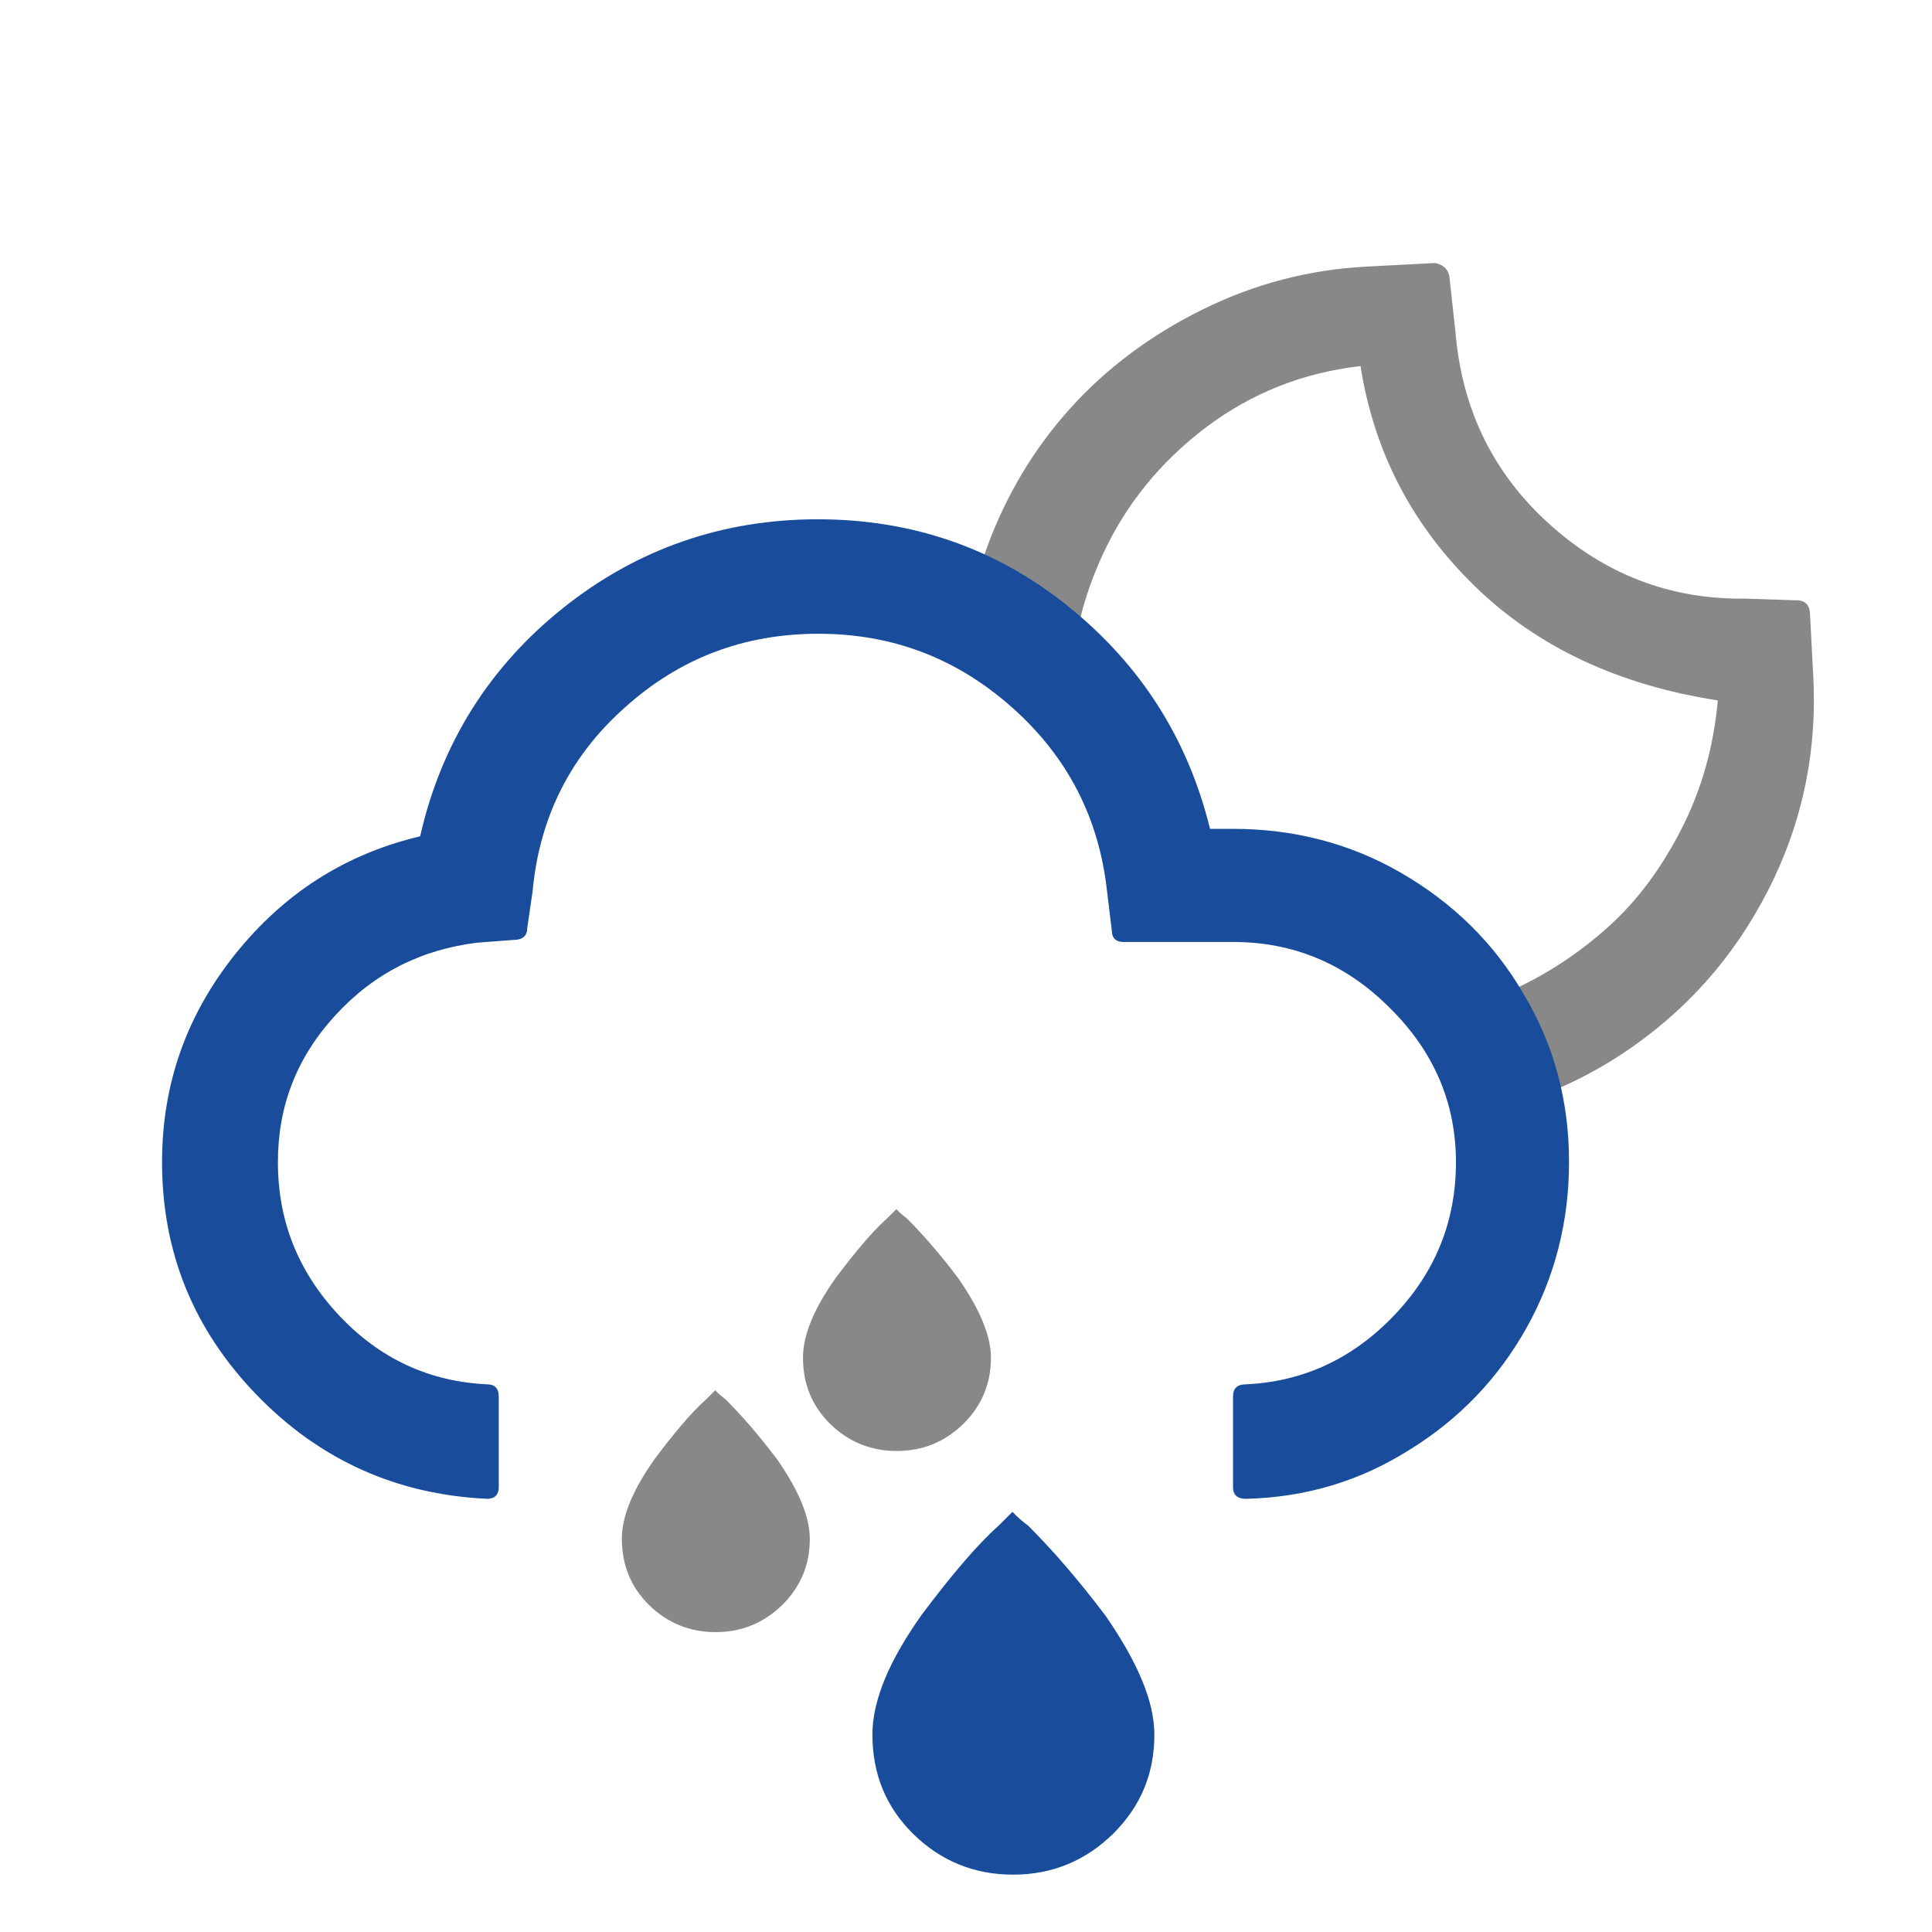 <?xml version="1.0" encoding="UTF-8"?>
<svg width="32px" height="32px" viewBox="0 0 32 32" version="1.1" xmlns="http://www.w3.org/2000/svg"
>
    <!-- Generator: Sketch 57.1 (83088) - https://sketch.com -->
    <title>176_night</title>
    <desc>Created with Sketch.</desc>
    <g id="176_night" stroke="none" stroke-width="1" fill="none" fill-rule="evenodd">
        <g id="wi-night-clear" transform="translate(16, 4)" fill="#888888" fill-rule="nonzero">
            <path d="M8.132,0.396 C8.292,0.436 8.362,0.536 8.362,0.676 L8.412,1.556 C8.452,2.826 8.902,3.906 9.782,4.796 C10.662,5.686 11.722,6.166 12.972,6.216 L13.792,6.286 C13.952,6.286 14.032,6.366 14.032,6.516 L14.032,7.496 C14.042,8.776 13.732,9.966 13.102,11.056 C12.472,12.146 11.622,13.006 10.532,13.646 C10.047,13.929 9.539,14.149 9.012,14.306 L7.602,12.796 C7.987,12.746 8.374,12.647 8.762,12.496 C9.352,12.266 9.902,11.946 10.412,11.536 C10.922,11.126 11.352,10.606 11.722,9.966 C12.092,9.326 12.322,8.636 12.432,7.876 C10.802,7.536 9.492,6.836 8.512,5.776 C7.532,4.716 6.962,3.476 6.812,2.036 C5.852,2.096 4.992,2.386 4.202,2.916 C3.422,3.446 2.812,4.116 2.382,4.936 C2.101,5.471 1.91,6.019 1.811,6.582 L0.358,5.023 C0.391,4.924 0.426,4.831 0.462,4.746 C0.832,3.866 1.342,3.116 1.972,2.486 C2.602,1.856 3.362,1.346 4.242,0.966 C5.122,0.586 6.042,0.396 6.992,0.396 L8.132,0.396 Z"
                  id="Shape"
                  transform="translate(7.195, 7.351) rotate(-3) translate(-7.195, -7.351) "></path>
        </g>
        <g id="wi-cloud-down" transform="translate(2, 8.163)" fill="#194D9B" fill-rule="nonzero">
            <path d="M0.684,11.085 C0.684,12.589 1.212,13.868 2.255,14.945 C3.299,16.022 4.578,16.594 6.07,16.662 C6.193,16.662 6.261,16.594 6.261,16.471 L6.261,14.967 C6.261,14.833 6.193,14.766 6.07,14.766 C5.105,14.721 4.286,14.339 3.613,13.621 C2.94,12.903 2.603,12.062 2.603,11.085 C2.603,10.154 2.917,9.346 3.557,8.651 C4.196,7.955 4.982,7.562 5.913,7.45 L6.508,7.405 C6.653,7.405 6.732,7.338 6.732,7.214 L6.822,6.597 C6.934,5.386 7.439,4.365 8.348,3.557 C9.257,2.738 10.322,2.334 11.557,2.334 C12.78,2.334 13.845,2.738 14.766,3.557 C15.686,4.376 16.202,5.386 16.336,6.597 L16.415,7.248 C16.415,7.372 16.482,7.439 16.606,7.439 L18.423,7.439 C19.422,7.439 20.286,7.798 21.015,8.527 C21.744,9.245 22.115,10.098 22.115,11.085 C22.115,12.062 21.778,12.903 21.094,13.621 C20.409,14.339 19.59,14.721 18.636,14.766 C18.491,14.766 18.423,14.833 18.423,14.967 L18.423,16.471 C18.423,16.594 18.491,16.662 18.636,16.662 C19.624,16.639 20.521,16.37 21.34,15.854 C22.16,15.349 22.81,14.676 23.282,13.834 C23.753,12.993 23.988,12.073 23.988,11.085 C23.988,10.076 23.742,9.144 23.237,8.303 C22.743,7.45 22.059,6.788 21.206,6.294 C20.353,5.801 19.422,5.565 18.412,5.565 L18.042,5.565 C17.672,4.062 16.886,2.839 15.686,1.874 C14.485,0.909 13.094,0.438 11.545,0.438 C9.963,0.438 8.55,0.931 7.327,1.907 C6.104,2.884 5.307,4.151 4.959,5.689 C3.725,5.98 2.704,6.631 1.896,7.641 C1.088,8.651 0.684,9.795 0.684,11.085 Z"
                  id="Shape"></path>
        </g>
        <g id="wi-day-sprinkle" transform="translate(10, 23)" fill="#888888" fill-rule="nonzero">
            <path d="M0.3,2.487 C0.3,2.927 0.453,3.293 0.753,3.587 C1.053,3.88 1.42,4.033 1.853,4.033 C2.287,4.033 2.653,3.88 2.96,3.58 C3.267,3.273 3.413,2.913 3.413,2.487 C3.413,2.127 3.233,1.693 2.873,1.173 C2.567,0.767 2.28,0.44 2.02,0.18 C1.967,0.14 1.907,0.093 1.847,0.027 L1.693,0.18 C1.453,0.393 1.173,0.727 0.847,1.16 C0.487,1.667 0.3,2.107 0.3,2.487 Z"
                  id="Shape"></path>
        </g>
        <g id="wi-day-sprinkle" transform="translate(13, 20)" fill="#888888" fill-rule="nonzero">
            <path d="M0.3,2.487 C0.3,2.927 0.453,3.293 0.753,3.587 C1.053,3.88 1.42,4.033 1.853,4.033 C2.287,4.033 2.653,3.88 2.96,3.58 C3.267,3.273 3.413,2.913 3.413,2.487 C3.413,2.127 3.233,1.693 2.873,1.173 C2.567,0.767 2.28,0.44 2.02,0.18 C1.967,0.14 1.907,0.093 1.847,0.027 L1.693,0.18 C1.453,0.393 1.173,0.727 0.847,1.16 C0.487,1.667 0.3,2.107 0.3,2.487 Z"
                  id="Shape"></path>
        </g>
        <g id="wi-day-sprinkle" transform="translate(14, 25)" fill="#194D9B" fill-rule="nonzero">
            <path d="M0.45,3.73 C0.45,4.39 0.68,4.94 1.13,5.38 C1.58,5.82 2.13,6.05 2.78,6.05 C3.43,6.05 3.98,5.82 4.44,5.37 C4.9,4.91 5.12,4.37 5.12,3.73 C5.12,3.19 4.85,2.54 4.31,1.76 C3.85,1.15 3.42,0.66 3.03,0.27 C2.95,0.21 2.86,0.14 2.77,0.04 L2.54,0.27 C2.18,0.59 1.76,1.09 1.27,1.74 C0.73,2.5 0.45,3.16 0.45,3.73 Z"
                  id="Shape"></path>
        </g>
    </g>
</svg>
